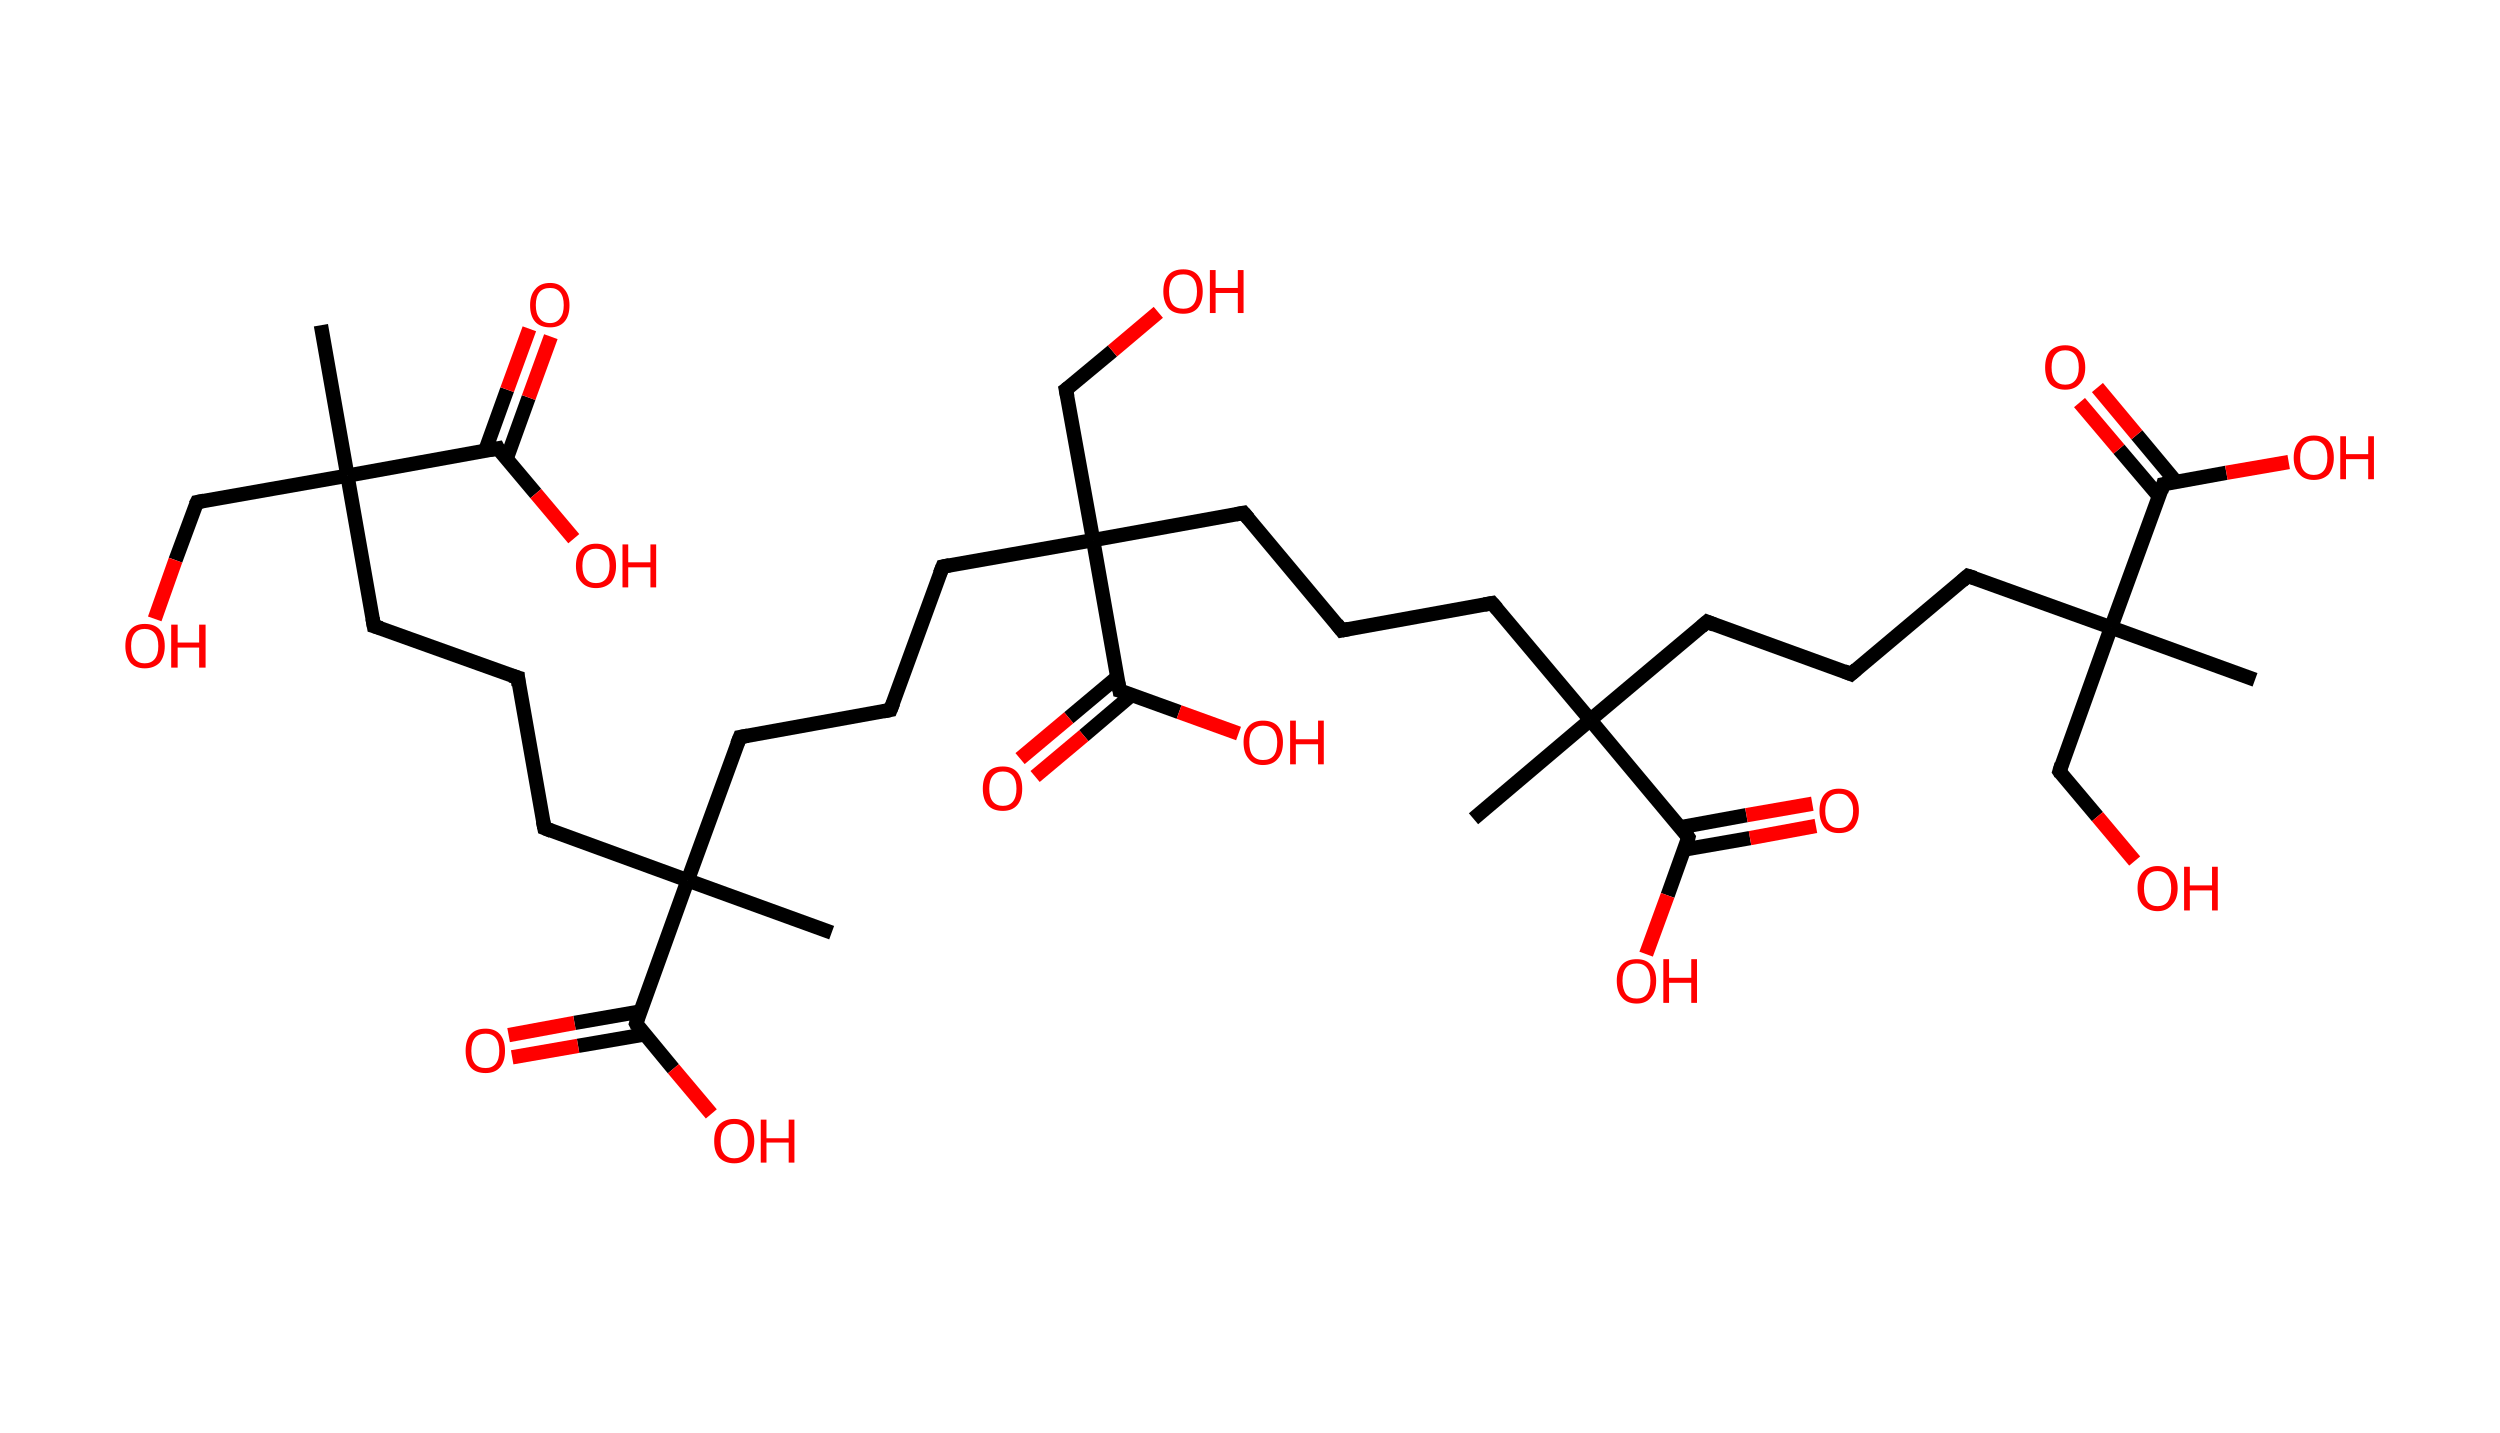 <?xml version='1.0' encoding='ASCII' standalone='yes'?>
<svg xmlns="http://www.w3.org/2000/svg" xmlns:rdkit="http://www.rdkit.org/xml" xmlns:xlink="http://www.w3.org/1999/xlink" version="1.1" baseProfile="full" xml:space="preserve" width="349px" height="200px" viewBox="0 0 349 200">
<!-- END OF HEADER -->
<rect style="opacity:1.0;fill:#FFFFFF;stroke:none" width="349.0" height="200.0" x="0.0" y="0.0"> </rect>
<path class="bond-0 atom-0 atom-1" d="M 44.8,45.4 L 48.5,66.4" style="fill:none;fill-rule:evenodd;stroke:#000000;stroke-width:2.0px;stroke-linecap:butt;stroke-linejoin:miter;stroke-opacity:1"/>
<path class="bond-1 atom-1 atom-2" d="M 48.5,66.4 L 27.5,70.1" style="fill:none;fill-rule:evenodd;stroke:#000000;stroke-width:2.0px;stroke-linecap:butt;stroke-linejoin:miter;stroke-opacity:1"/>
<path class="bond-2 atom-2 atom-3" d="M 27.5,70.1 L 24.5,78.2" style="fill:none;fill-rule:evenodd;stroke:#000000;stroke-width:2.0px;stroke-linecap:butt;stroke-linejoin:miter;stroke-opacity:1"/>
<path class="bond-2 atom-2 atom-3" d="M 24.5,78.2 L 21.6,86.4" style="fill:none;fill-rule:evenodd;stroke:#FF0000;stroke-width:2.0px;stroke-linecap:butt;stroke-linejoin:miter;stroke-opacity:1"/>
<path class="bond-3 atom-1 atom-4" d="M 48.5,66.4 L 52.2,87.4" style="fill:none;fill-rule:evenodd;stroke:#000000;stroke-width:2.0px;stroke-linecap:butt;stroke-linejoin:miter;stroke-opacity:1"/>
<path class="bond-4 atom-4 atom-5" d="M 52.2,87.4 L 72.3,94.6" style="fill:none;fill-rule:evenodd;stroke:#000000;stroke-width:2.0px;stroke-linecap:butt;stroke-linejoin:miter;stroke-opacity:1"/>
<path class="bond-5 atom-5 atom-6" d="M 72.3,94.6 L 76.0,115.6" style="fill:none;fill-rule:evenodd;stroke:#000000;stroke-width:2.0px;stroke-linecap:butt;stroke-linejoin:miter;stroke-opacity:1"/>
<path class="bond-6 atom-6 atom-7" d="M 76.0,115.6 L 96.0,122.9" style="fill:none;fill-rule:evenodd;stroke:#000000;stroke-width:2.0px;stroke-linecap:butt;stroke-linejoin:miter;stroke-opacity:1"/>
<path class="bond-7 atom-7 atom-8" d="M 96.0,122.9 L 116.1,130.2" style="fill:none;fill-rule:evenodd;stroke:#000000;stroke-width:2.0px;stroke-linecap:butt;stroke-linejoin:miter;stroke-opacity:1"/>
<path class="bond-8 atom-7 atom-9" d="M 96.0,122.9 L 103.3,102.9" style="fill:none;fill-rule:evenodd;stroke:#000000;stroke-width:2.0px;stroke-linecap:butt;stroke-linejoin:miter;stroke-opacity:1"/>
<path class="bond-9 atom-9 atom-10" d="M 103.3,102.9 L 124.3,99.1" style="fill:none;fill-rule:evenodd;stroke:#000000;stroke-width:2.0px;stroke-linecap:butt;stroke-linejoin:miter;stroke-opacity:1"/>
<path class="bond-10 atom-10 atom-11" d="M 124.3,99.1 L 131.6,79.1" style="fill:none;fill-rule:evenodd;stroke:#000000;stroke-width:2.0px;stroke-linecap:butt;stroke-linejoin:miter;stroke-opacity:1"/>
<path class="bond-11 atom-11 atom-12" d="M 131.6,79.1 L 152.6,75.4" style="fill:none;fill-rule:evenodd;stroke:#000000;stroke-width:2.0px;stroke-linecap:butt;stroke-linejoin:miter;stroke-opacity:1"/>
<path class="bond-12 atom-12 atom-13" d="M 152.6,75.4 L 148.8,54.4" style="fill:none;fill-rule:evenodd;stroke:#000000;stroke-width:2.0px;stroke-linecap:butt;stroke-linejoin:miter;stroke-opacity:1"/>
<path class="bond-13 atom-13 atom-14" d="M 148.8,54.4 L 155.3,49.0" style="fill:none;fill-rule:evenodd;stroke:#000000;stroke-width:2.0px;stroke-linecap:butt;stroke-linejoin:miter;stroke-opacity:1"/>
<path class="bond-13 atom-13 atom-14" d="M 155.3,49.0 L 161.7,43.6" style="fill:none;fill-rule:evenodd;stroke:#FF0000;stroke-width:2.0px;stroke-linecap:butt;stroke-linejoin:miter;stroke-opacity:1"/>
<path class="bond-14 atom-12 atom-15" d="M 152.6,75.4 L 173.6,71.6" style="fill:none;fill-rule:evenodd;stroke:#000000;stroke-width:2.0px;stroke-linecap:butt;stroke-linejoin:miter;stroke-opacity:1"/>
<path class="bond-15 atom-15 atom-16" d="M 173.6,71.6 L 187.3,88.0" style="fill:none;fill-rule:evenodd;stroke:#000000;stroke-width:2.0px;stroke-linecap:butt;stroke-linejoin:miter;stroke-opacity:1"/>
<path class="bond-16 atom-16 atom-17" d="M 187.3,88.0 L 208.3,84.2" style="fill:none;fill-rule:evenodd;stroke:#000000;stroke-width:2.0px;stroke-linecap:butt;stroke-linejoin:miter;stroke-opacity:1"/>
<path class="bond-17 atom-17 atom-18" d="M 208.3,84.2 L 222.0,100.5" style="fill:none;fill-rule:evenodd;stroke:#000000;stroke-width:2.0px;stroke-linecap:butt;stroke-linejoin:miter;stroke-opacity:1"/>
<path class="bond-18 atom-18 atom-19" d="M 222.0,100.5 L 205.7,114.3" style="fill:none;fill-rule:evenodd;stroke:#000000;stroke-width:2.0px;stroke-linecap:butt;stroke-linejoin:miter;stroke-opacity:1"/>
<path class="bond-19 atom-18 atom-20" d="M 222.0,100.5 L 238.3,86.8" style="fill:none;fill-rule:evenodd;stroke:#000000;stroke-width:2.0px;stroke-linecap:butt;stroke-linejoin:miter;stroke-opacity:1"/>
<path class="bond-20 atom-20 atom-21" d="M 238.3,86.8 L 258.4,94.1" style="fill:none;fill-rule:evenodd;stroke:#000000;stroke-width:2.0px;stroke-linecap:butt;stroke-linejoin:miter;stroke-opacity:1"/>
<path class="bond-21 atom-21 atom-22" d="M 258.4,94.1 L 274.7,80.4" style="fill:none;fill-rule:evenodd;stroke:#000000;stroke-width:2.0px;stroke-linecap:butt;stroke-linejoin:miter;stroke-opacity:1"/>
<path class="bond-22 atom-22 atom-23" d="M 274.7,80.4 L 294.7,87.6" style="fill:none;fill-rule:evenodd;stroke:#000000;stroke-width:2.0px;stroke-linecap:butt;stroke-linejoin:miter;stroke-opacity:1"/>
<path class="bond-23 atom-23 atom-24" d="M 294.7,87.6 L 314.8,94.9" style="fill:none;fill-rule:evenodd;stroke:#000000;stroke-width:2.0px;stroke-linecap:butt;stroke-linejoin:miter;stroke-opacity:1"/>
<path class="bond-24 atom-23 atom-25" d="M 294.7,87.6 L 287.5,107.7" style="fill:none;fill-rule:evenodd;stroke:#000000;stroke-width:2.0px;stroke-linecap:butt;stroke-linejoin:miter;stroke-opacity:1"/>
<path class="bond-25 atom-25 atom-26" d="M 287.5,107.7 L 292.8,114.0" style="fill:none;fill-rule:evenodd;stroke:#000000;stroke-width:2.0px;stroke-linecap:butt;stroke-linejoin:miter;stroke-opacity:1"/>
<path class="bond-25 atom-25 atom-26" d="M 292.8,114.0 L 298.0,120.2" style="fill:none;fill-rule:evenodd;stroke:#FF0000;stroke-width:2.0px;stroke-linecap:butt;stroke-linejoin:miter;stroke-opacity:1"/>
<path class="bond-26 atom-23 atom-27" d="M 294.7,87.6 L 302.0,67.6" style="fill:none;fill-rule:evenodd;stroke:#000000;stroke-width:2.0px;stroke-linecap:butt;stroke-linejoin:miter;stroke-opacity:1"/>
<path class="bond-27 atom-27 atom-28" d="M 303.8,67.3 L 298.3,60.7" style="fill:none;fill-rule:evenodd;stroke:#000000;stroke-width:2.0px;stroke-linecap:butt;stroke-linejoin:miter;stroke-opacity:1"/>
<path class="bond-27 atom-27 atom-28" d="M 298.3,60.7 L 292.8,54.1" style="fill:none;fill-rule:evenodd;stroke:#FF0000;stroke-width:2.0px;stroke-linecap:butt;stroke-linejoin:miter;stroke-opacity:1"/>
<path class="bond-27 atom-27 atom-28" d="M 301.4,69.3 L 295.8,62.7" style="fill:none;fill-rule:evenodd;stroke:#000000;stroke-width:2.0px;stroke-linecap:butt;stroke-linejoin:miter;stroke-opacity:1"/>
<path class="bond-27 atom-27 atom-28" d="M 295.8,62.7 L 290.3,56.2" style="fill:none;fill-rule:evenodd;stroke:#FF0000;stroke-width:2.0px;stroke-linecap:butt;stroke-linejoin:miter;stroke-opacity:1"/>
<path class="bond-28 atom-27 atom-29" d="M 302.0,67.6 L 310.8,66.0" style="fill:none;fill-rule:evenodd;stroke:#000000;stroke-width:2.0px;stroke-linecap:butt;stroke-linejoin:miter;stroke-opacity:1"/>
<path class="bond-28 atom-27 atom-29" d="M 310.8,66.0 L 319.5,64.5" style="fill:none;fill-rule:evenodd;stroke:#FF0000;stroke-width:2.0px;stroke-linecap:butt;stroke-linejoin:miter;stroke-opacity:1"/>
<path class="bond-29 atom-18 atom-30" d="M 222.0,100.5 L 235.7,116.9" style="fill:none;fill-rule:evenodd;stroke:#000000;stroke-width:2.0px;stroke-linecap:butt;stroke-linejoin:miter;stroke-opacity:1"/>
<path class="bond-30 atom-30 atom-31" d="M 235.1,118.6 L 244.3,117.0" style="fill:none;fill-rule:evenodd;stroke:#000000;stroke-width:2.0px;stroke-linecap:butt;stroke-linejoin:miter;stroke-opacity:1"/>
<path class="bond-30 atom-30 atom-31" d="M 244.3,117.0 L 253.5,115.3" style="fill:none;fill-rule:evenodd;stroke:#FF0000;stroke-width:2.0px;stroke-linecap:butt;stroke-linejoin:miter;stroke-opacity:1"/>
<path class="bond-30 atom-30 atom-31" d="M 234.5,115.5 L 243.8,113.8" style="fill:none;fill-rule:evenodd;stroke:#000000;stroke-width:2.0px;stroke-linecap:butt;stroke-linejoin:miter;stroke-opacity:1"/>
<path class="bond-30 atom-30 atom-31" d="M 243.8,113.8 L 253.0,112.2" style="fill:none;fill-rule:evenodd;stroke:#FF0000;stroke-width:2.0px;stroke-linecap:butt;stroke-linejoin:miter;stroke-opacity:1"/>
<path class="bond-31 atom-30 atom-32" d="M 235.7,116.9 L 232.8,125.0" style="fill:none;fill-rule:evenodd;stroke:#000000;stroke-width:2.0px;stroke-linecap:butt;stroke-linejoin:miter;stroke-opacity:1"/>
<path class="bond-31 atom-30 atom-32" d="M 232.8,125.0 L 229.8,133.2" style="fill:none;fill-rule:evenodd;stroke:#FF0000;stroke-width:2.0px;stroke-linecap:butt;stroke-linejoin:miter;stroke-opacity:1"/>
<path class="bond-32 atom-12 atom-33" d="M 152.6,75.4 L 156.3,96.4" style="fill:none;fill-rule:evenodd;stroke:#000000;stroke-width:2.0px;stroke-linecap:butt;stroke-linejoin:miter;stroke-opacity:1"/>
<path class="bond-33 atom-33 atom-34" d="M 156.0,94.5 L 149.2,100.2" style="fill:none;fill-rule:evenodd;stroke:#000000;stroke-width:2.0px;stroke-linecap:butt;stroke-linejoin:miter;stroke-opacity:1"/>
<path class="bond-33 atom-33 atom-34" d="M 149.2,100.2 L 142.4,105.9" style="fill:none;fill-rule:evenodd;stroke:#FF0000;stroke-width:2.0px;stroke-linecap:butt;stroke-linejoin:miter;stroke-opacity:1"/>
<path class="bond-33 atom-33 atom-34" d="M 158.0,97.0 L 151.3,102.7" style="fill:none;fill-rule:evenodd;stroke:#000000;stroke-width:2.0px;stroke-linecap:butt;stroke-linejoin:miter;stroke-opacity:1"/>
<path class="bond-33 atom-33 atom-34" d="M 151.3,102.7 L 144.5,108.4" style="fill:none;fill-rule:evenodd;stroke:#FF0000;stroke-width:2.0px;stroke-linecap:butt;stroke-linejoin:miter;stroke-opacity:1"/>
<path class="bond-34 atom-33 atom-35" d="M 156.3,96.4 L 164.6,99.4" style="fill:none;fill-rule:evenodd;stroke:#000000;stroke-width:2.0px;stroke-linecap:butt;stroke-linejoin:miter;stroke-opacity:1"/>
<path class="bond-34 atom-33 atom-35" d="M 164.6,99.4 L 172.9,102.4" style="fill:none;fill-rule:evenodd;stroke:#FF0000;stroke-width:2.0px;stroke-linecap:butt;stroke-linejoin:miter;stroke-opacity:1"/>
<path class="bond-35 atom-7 atom-36" d="M 96.0,122.9 L 88.8,142.9" style="fill:none;fill-rule:evenodd;stroke:#000000;stroke-width:2.0px;stroke-linecap:butt;stroke-linejoin:miter;stroke-opacity:1"/>
<path class="bond-36 atom-36 atom-37" d="M 89.4,141.2 L 80.2,142.8" style="fill:none;fill-rule:evenodd;stroke:#000000;stroke-width:2.0px;stroke-linecap:butt;stroke-linejoin:miter;stroke-opacity:1"/>
<path class="bond-36 atom-36 atom-37" d="M 80.2,142.8 L 71.0,144.5" style="fill:none;fill-rule:evenodd;stroke:#FF0000;stroke-width:2.0px;stroke-linecap:butt;stroke-linejoin:miter;stroke-opacity:1"/>
<path class="bond-36 atom-36 atom-37" d="M 90.0,144.4 L 80.7,146.0" style="fill:none;fill-rule:evenodd;stroke:#000000;stroke-width:2.0px;stroke-linecap:butt;stroke-linejoin:miter;stroke-opacity:1"/>
<path class="bond-36 atom-36 atom-37" d="M 80.7,146.0 L 71.5,147.6" style="fill:none;fill-rule:evenodd;stroke:#FF0000;stroke-width:2.0px;stroke-linecap:butt;stroke-linejoin:miter;stroke-opacity:1"/>
<path class="bond-37 atom-36 atom-38" d="M 88.8,142.9 L 94.0,149.2" style="fill:none;fill-rule:evenodd;stroke:#000000;stroke-width:2.0px;stroke-linecap:butt;stroke-linejoin:miter;stroke-opacity:1"/>
<path class="bond-37 atom-36 atom-38" d="M 94.0,149.2 L 99.3,155.5" style="fill:none;fill-rule:evenodd;stroke:#FF0000;stroke-width:2.0px;stroke-linecap:butt;stroke-linejoin:miter;stroke-opacity:1"/>
<path class="bond-38 atom-1 atom-39" d="M 48.5,66.4 L 69.5,62.6" style="fill:none;fill-rule:evenodd;stroke:#000000;stroke-width:2.0px;stroke-linecap:butt;stroke-linejoin:miter;stroke-opacity:1"/>
<path class="bond-39 atom-39 atom-40" d="M 70.7,64.1 L 73.8,55.5" style="fill:none;fill-rule:evenodd;stroke:#000000;stroke-width:2.0px;stroke-linecap:butt;stroke-linejoin:miter;stroke-opacity:1"/>
<path class="bond-39 atom-39 atom-40" d="M 73.8,55.5 L 76.9,47.0" style="fill:none;fill-rule:evenodd;stroke:#FF0000;stroke-width:2.0px;stroke-linecap:butt;stroke-linejoin:miter;stroke-opacity:1"/>
<path class="bond-39 atom-39 atom-40" d="M 67.7,63.0 L 70.8,54.4" style="fill:none;fill-rule:evenodd;stroke:#000000;stroke-width:2.0px;stroke-linecap:butt;stroke-linejoin:miter;stroke-opacity:1"/>
<path class="bond-39 atom-39 atom-40" d="M 70.8,54.4 L 73.9,45.9" style="fill:none;fill-rule:evenodd;stroke:#FF0000;stroke-width:2.0px;stroke-linecap:butt;stroke-linejoin:miter;stroke-opacity:1"/>
<path class="bond-40 atom-39 atom-41" d="M 69.5,62.6 L 74.8,68.9" style="fill:none;fill-rule:evenodd;stroke:#000000;stroke-width:2.0px;stroke-linecap:butt;stroke-linejoin:miter;stroke-opacity:1"/>
<path class="bond-40 atom-39 atom-41" d="M 74.8,68.9 L 80.1,75.2" style="fill:none;fill-rule:evenodd;stroke:#FF0000;stroke-width:2.0px;stroke-linecap:butt;stroke-linejoin:miter;stroke-opacity:1"/>
<path d="M 28.5,69.9 L 27.5,70.1 L 27.3,70.5" style="fill:none;stroke:#000000;stroke-width:2.0px;stroke-linecap:butt;stroke-linejoin:miter;stroke-opacity:1;"/>
<path d="M 52.0,86.3 L 52.2,87.4 L 53.2,87.7" style="fill:none;stroke:#000000;stroke-width:2.0px;stroke-linecap:butt;stroke-linejoin:miter;stroke-opacity:1;"/>
<path d="M 71.3,94.3 L 72.3,94.6 L 72.4,95.7" style="fill:none;stroke:#000000;stroke-width:2.0px;stroke-linecap:butt;stroke-linejoin:miter;stroke-opacity:1;"/>
<path d="M 75.8,114.6 L 76.0,115.6 L 77.0,116.0" style="fill:none;stroke:#000000;stroke-width:2.0px;stroke-linecap:butt;stroke-linejoin:miter;stroke-opacity:1;"/>
<path d="M 102.9,103.9 L 103.3,102.9 L 104.4,102.7" style="fill:none;stroke:#000000;stroke-width:2.0px;stroke-linecap:butt;stroke-linejoin:miter;stroke-opacity:1;"/>
<path d="M 123.3,99.3 L 124.3,99.1 L 124.7,98.1" style="fill:none;stroke:#000000;stroke-width:2.0px;stroke-linecap:butt;stroke-linejoin:miter;stroke-opacity:1;"/>
<path d="M 131.2,80.1 L 131.6,79.1 L 132.6,78.9" style="fill:none;stroke:#000000;stroke-width:2.0px;stroke-linecap:butt;stroke-linejoin:miter;stroke-opacity:1;"/>
<path d="M 149.0,55.4 L 148.8,54.4 L 149.2,54.1" style="fill:none;stroke:#000000;stroke-width:2.0px;stroke-linecap:butt;stroke-linejoin:miter;stroke-opacity:1;"/>
<path d="M 172.5,71.8 L 173.6,71.6 L 174.3,72.4" style="fill:none;stroke:#000000;stroke-width:2.0px;stroke-linecap:butt;stroke-linejoin:miter;stroke-opacity:1;"/>
<path d="M 186.6,87.1 L 187.3,88.0 L 188.3,87.8" style="fill:none;stroke:#000000;stroke-width:2.0px;stroke-linecap:butt;stroke-linejoin:miter;stroke-opacity:1;"/>
<path d="M 207.2,84.4 L 208.3,84.2 L 209.0,85.0" style="fill:none;stroke:#000000;stroke-width:2.0px;stroke-linecap:butt;stroke-linejoin:miter;stroke-opacity:1;"/>
<path d="M 237.5,87.5 L 238.3,86.8 L 239.3,87.2" style="fill:none;stroke:#000000;stroke-width:2.0px;stroke-linecap:butt;stroke-linejoin:miter;stroke-opacity:1;"/>
<path d="M 257.4,93.7 L 258.4,94.1 L 259.2,93.4" style="fill:none;stroke:#000000;stroke-width:2.0px;stroke-linecap:butt;stroke-linejoin:miter;stroke-opacity:1;"/>
<path d="M 273.9,81.1 L 274.7,80.4 L 275.7,80.7" style="fill:none;stroke:#000000;stroke-width:2.0px;stroke-linecap:butt;stroke-linejoin:miter;stroke-opacity:1;"/>
<path d="M 287.8,106.7 L 287.5,107.7 L 287.7,108.0" style="fill:none;stroke:#000000;stroke-width:2.0px;stroke-linecap:butt;stroke-linejoin:miter;stroke-opacity:1;"/>
<path d="M 301.7,68.6 L 302.0,67.6 L 302.5,67.5" style="fill:none;stroke:#000000;stroke-width:2.0px;stroke-linecap:butt;stroke-linejoin:miter;stroke-opacity:1;"/>
<path d="M 235.1,116.0 L 235.7,116.9 L 235.6,117.3" style="fill:none;stroke:#000000;stroke-width:2.0px;stroke-linecap:butt;stroke-linejoin:miter;stroke-opacity:1;"/>
<path d="M 156.1,95.3 L 156.3,96.4 L 156.7,96.5" style="fill:none;stroke:#000000;stroke-width:2.0px;stroke-linecap:butt;stroke-linejoin:miter;stroke-opacity:1;"/>
<path d="M 89.1,141.9 L 88.8,142.9 L 89.0,143.3" style="fill:none;stroke:#000000;stroke-width:2.0px;stroke-linecap:butt;stroke-linejoin:miter;stroke-opacity:1;"/>
<path d="M 68.4,62.8 L 69.5,62.6 L 69.7,63.0" style="fill:none;stroke:#000000;stroke-width:2.0px;stroke-linecap:butt;stroke-linejoin:miter;stroke-opacity:1;"/>
<path class="atom-3" d="M 17.5 90.2 Q 17.5 88.7, 18.2 87.9 Q 18.9 87.1, 20.2 87.1 Q 21.6 87.1, 22.3 87.9 Q 23.0 88.7, 23.0 90.2 Q 23.0 91.6, 22.3 92.5 Q 21.5 93.3, 20.2 93.3 Q 18.9 93.3, 18.2 92.5 Q 17.5 91.6, 17.5 90.2 M 20.2 92.6 Q 21.1 92.6, 21.6 92.0 Q 22.1 91.4, 22.1 90.2 Q 22.1 89.0, 21.6 88.4 Q 21.1 87.8, 20.2 87.8 Q 19.3 87.8, 18.8 88.4 Q 18.3 89.0, 18.3 90.2 Q 18.3 91.4, 18.8 92.0 Q 19.3 92.6, 20.2 92.6 " fill="#FF0000"/>
<path class="atom-3" d="M 23.9 87.2 L 24.8 87.2 L 24.8 89.7 L 27.8 89.7 L 27.8 87.2 L 28.7 87.2 L 28.7 93.2 L 27.8 93.2 L 27.8 90.4 L 24.8 90.4 L 24.8 93.2 L 23.9 93.2 L 23.9 87.2 " fill="#FF0000"/>
<path class="atom-14" d="M 162.4 40.7 Q 162.4 39.2, 163.1 38.4 Q 163.8 37.6, 165.2 37.6 Q 166.5 37.6, 167.2 38.4 Q 167.9 39.2, 167.9 40.7 Q 167.9 42.1, 167.2 43.0 Q 166.5 43.8, 165.2 43.8 Q 163.8 43.8, 163.1 43.0 Q 162.4 42.1, 162.4 40.7 M 165.2 43.1 Q 166.1 43.1, 166.6 42.5 Q 167.1 41.9, 167.1 40.7 Q 167.1 39.5, 166.6 38.9 Q 166.1 38.3, 165.2 38.3 Q 164.2 38.3, 163.7 38.9 Q 163.2 39.5, 163.2 40.7 Q 163.2 41.9, 163.7 42.5 Q 164.2 43.1, 165.2 43.1 " fill="#FF0000"/>
<path class="atom-14" d="M 168.9 37.7 L 169.7 37.7 L 169.7 40.2 L 172.8 40.2 L 172.8 37.7 L 173.6 37.7 L 173.6 43.7 L 172.8 43.7 L 172.8 40.9 L 169.7 40.9 L 169.7 43.7 L 168.9 43.7 L 168.9 37.7 " fill="#FF0000"/>
<path class="atom-26" d="M 298.4 124.0 Q 298.4 122.6, 299.1 121.8 Q 299.9 120.9, 301.2 120.9 Q 302.5 120.9, 303.3 121.8 Q 304.0 122.6, 304.0 124.0 Q 304.0 125.5, 303.2 126.3 Q 302.5 127.2, 301.2 127.2 Q 299.9 127.2, 299.1 126.3 Q 298.4 125.5, 298.4 124.0 M 301.2 126.5 Q 302.1 126.5, 302.6 125.9 Q 303.1 125.2, 303.1 124.0 Q 303.1 122.8, 302.6 122.2 Q 302.1 121.6, 301.2 121.6 Q 300.3 121.6, 299.8 122.2 Q 299.3 122.8, 299.3 124.0 Q 299.3 125.2, 299.8 125.9 Q 300.3 126.5, 301.2 126.5 " fill="#FF0000"/>
<path class="atom-26" d="M 304.9 121.0 L 305.7 121.0 L 305.7 123.6 L 308.8 123.6 L 308.8 121.0 L 309.6 121.0 L 309.6 127.1 L 308.8 127.1 L 308.8 124.3 L 305.7 124.3 L 305.7 127.1 L 304.9 127.1 L 304.9 121.0 " fill="#FF0000"/>
<path class="atom-28" d="M 285.5 51.3 Q 285.5 49.8, 286.2 49.0 Q 287.0 48.2, 288.3 48.2 Q 289.6 48.2, 290.3 49.0 Q 291.1 49.8, 291.1 51.3 Q 291.1 52.8, 290.3 53.6 Q 289.6 54.4, 288.3 54.4 Q 287.0 54.4, 286.2 53.6 Q 285.5 52.8, 285.5 51.3 M 288.3 53.7 Q 289.2 53.7, 289.7 53.1 Q 290.2 52.5, 290.2 51.3 Q 290.2 50.1, 289.7 49.5 Q 289.2 48.9, 288.3 48.9 Q 287.4 48.9, 286.9 49.5 Q 286.4 50.1, 286.4 51.3 Q 286.4 52.5, 286.9 53.1 Q 287.4 53.7, 288.3 53.7 " fill="#FF0000"/>
<path class="atom-29" d="M 320.2 63.9 Q 320.2 62.4, 321.0 61.6 Q 321.7 60.8, 323.0 60.8 Q 324.4 60.8, 325.1 61.6 Q 325.8 62.4, 325.8 63.9 Q 325.8 65.3, 325.1 66.2 Q 324.3 67.0, 323.0 67.0 Q 321.7 67.0, 321.0 66.2 Q 320.2 65.4, 320.2 63.9 M 323.0 66.3 Q 323.9 66.3, 324.4 65.7 Q 324.9 65.1, 324.9 63.9 Q 324.9 62.7, 324.4 62.1 Q 323.9 61.5, 323.0 61.5 Q 322.1 61.5, 321.6 62.1 Q 321.1 62.7, 321.1 63.9 Q 321.1 65.1, 321.6 65.7 Q 322.1 66.3, 323.0 66.3 " fill="#FF0000"/>
<path class="atom-29" d="M 326.7 60.9 L 327.5 60.9 L 327.5 63.4 L 330.6 63.4 L 330.6 60.9 L 331.4 60.9 L 331.4 66.9 L 330.6 66.9 L 330.6 64.1 L 327.5 64.1 L 327.5 66.9 L 326.7 66.9 L 326.7 60.9 " fill="#FF0000"/>
<path class="atom-31" d="M 254.0 113.2 Q 254.0 111.7, 254.7 110.9 Q 255.4 110.1, 256.7 110.1 Q 258.1 110.1, 258.8 110.9 Q 259.5 111.7, 259.5 113.2 Q 259.5 114.6, 258.8 115.5 Q 258.1 116.3, 256.7 116.3 Q 255.4 116.3, 254.7 115.5 Q 254.0 114.6, 254.0 113.2 M 256.7 115.6 Q 257.7 115.6, 258.1 115.0 Q 258.7 114.4, 258.7 113.2 Q 258.7 112.0, 258.1 111.4 Q 257.7 110.8, 256.7 110.8 Q 255.8 110.8, 255.3 111.4 Q 254.8 112.0, 254.8 113.2 Q 254.8 114.4, 255.3 115.0 Q 255.8 115.6, 256.7 115.6 " fill="#FF0000"/>
<path class="atom-32" d="M 225.7 136.9 Q 225.7 135.5, 226.4 134.7 Q 227.1 133.9, 228.5 133.9 Q 229.8 133.9, 230.5 134.7 Q 231.2 135.5, 231.2 136.9 Q 231.2 138.4, 230.5 139.2 Q 229.8 140.1, 228.5 140.1 Q 227.1 140.1, 226.4 139.2 Q 225.7 138.4, 225.7 136.9 M 228.5 139.4 Q 229.4 139.4, 229.9 138.8 Q 230.4 138.1, 230.4 136.9 Q 230.4 135.7, 229.9 135.1 Q 229.4 134.5, 228.5 134.5 Q 227.5 134.5, 227.0 135.1 Q 226.5 135.7, 226.5 136.9 Q 226.5 138.1, 227.0 138.8 Q 227.5 139.4, 228.5 139.4 " fill="#FF0000"/>
<path class="atom-32" d="M 232.2 133.9 L 233.0 133.9 L 233.0 136.5 L 236.1 136.5 L 236.1 133.9 L 236.9 133.9 L 236.9 140.0 L 236.1 140.0 L 236.1 137.2 L 233.0 137.2 L 233.0 140.0 L 232.2 140.0 L 232.2 133.9 " fill="#FF0000"/>
<path class="atom-34" d="M 137.2 110.1 Q 137.2 108.6, 137.9 107.8 Q 138.6 107.0, 140.0 107.0 Q 141.3 107.0, 142.0 107.8 Q 142.7 108.6, 142.7 110.1 Q 142.7 111.6, 142.0 112.4 Q 141.3 113.2, 140.0 113.2 Q 138.6 113.2, 137.9 112.4 Q 137.2 111.6, 137.2 110.1 M 140.0 112.5 Q 140.9 112.5, 141.4 111.9 Q 141.9 111.3, 141.9 110.1 Q 141.9 108.9, 141.4 108.3 Q 140.9 107.7, 140.0 107.7 Q 139.1 107.7, 138.6 108.3 Q 138.1 108.9, 138.1 110.1 Q 138.1 111.3, 138.6 111.9 Q 139.1 112.5, 140.0 112.5 " fill="#FF0000"/>
<path class="atom-35" d="M 173.6 103.6 Q 173.6 102.2, 174.3 101.4 Q 175.0 100.6, 176.3 100.6 Q 177.7 100.6, 178.4 101.4 Q 179.1 102.2, 179.1 103.6 Q 179.1 105.1, 178.4 105.9 Q 177.7 106.8, 176.3 106.8 Q 175.0 106.8, 174.3 105.9 Q 173.6 105.1, 173.6 103.6 M 176.3 106.1 Q 177.3 106.1, 177.8 105.5 Q 178.3 104.9, 178.3 103.6 Q 178.3 102.5, 177.8 101.9 Q 177.3 101.3, 176.3 101.3 Q 175.4 101.3, 174.9 101.9 Q 174.4 102.4, 174.4 103.6 Q 174.4 104.9, 174.9 105.5 Q 175.4 106.1, 176.3 106.1 " fill="#FF0000"/>
<path class="atom-35" d="M 180.1 100.6 L 180.9 100.6 L 180.9 103.2 L 184.0 103.2 L 184.0 100.6 L 184.8 100.6 L 184.8 106.7 L 184.0 106.7 L 184.0 103.9 L 180.9 103.9 L 180.9 106.7 L 180.1 106.7 L 180.1 100.6 " fill="#FF0000"/>
<path class="atom-37" d="M 65.0 146.7 Q 65.0 145.2, 65.7 144.4 Q 66.4 143.6, 67.8 143.6 Q 69.1 143.6, 69.8 144.4 Q 70.5 145.2, 70.5 146.7 Q 70.5 148.2, 69.8 149.0 Q 69.1 149.8, 67.8 149.8 Q 66.4 149.8, 65.7 149.0 Q 65.0 148.2, 65.0 146.7 M 67.8 149.1 Q 68.7 149.1, 69.2 148.5 Q 69.7 147.9, 69.7 146.7 Q 69.7 145.5, 69.2 144.9 Q 68.7 144.3, 67.8 144.3 Q 66.8 144.3, 66.3 144.9 Q 65.8 145.5, 65.8 146.7 Q 65.8 147.9, 66.3 148.5 Q 66.8 149.1, 67.8 149.1 " fill="#FF0000"/>
<path class="atom-38" d="M 99.7 159.3 Q 99.7 157.8, 100.4 157.0 Q 101.2 156.2, 102.5 156.2 Q 103.8 156.2, 104.5 157.0 Q 105.3 157.8, 105.3 159.3 Q 105.3 160.8, 104.5 161.6 Q 103.8 162.4, 102.5 162.4 Q 101.2 162.4, 100.4 161.6 Q 99.7 160.8, 99.7 159.3 M 102.5 161.7 Q 103.4 161.7, 103.9 161.1 Q 104.4 160.5, 104.4 159.3 Q 104.4 158.1, 103.9 157.5 Q 103.4 156.9, 102.5 156.9 Q 101.6 156.9, 101.1 157.5 Q 100.6 158.1, 100.6 159.3 Q 100.6 160.5, 101.1 161.1 Q 101.6 161.7, 102.5 161.7 " fill="#FF0000"/>
<path class="atom-38" d="M 106.2 156.3 L 107.0 156.3 L 107.0 158.9 L 110.1 158.9 L 110.1 156.3 L 110.9 156.3 L 110.9 162.3 L 110.1 162.3 L 110.1 159.5 L 107.0 159.5 L 107.0 162.3 L 106.2 162.3 L 106.2 156.3 " fill="#FF0000"/>
<path class="atom-40" d="M 74.0 42.6 Q 74.0 41.2, 74.7 40.4 Q 75.4 39.5, 76.8 39.5 Q 78.1 39.5, 78.8 40.4 Q 79.5 41.2, 79.5 42.6 Q 79.5 44.1, 78.8 44.9 Q 78.1 45.7, 76.8 45.7 Q 75.4 45.7, 74.7 44.9 Q 74.0 44.1, 74.0 42.6 M 76.8 45.1 Q 77.7 45.1, 78.2 44.4 Q 78.7 43.8, 78.7 42.6 Q 78.7 41.4, 78.2 40.8 Q 77.7 40.2, 76.8 40.2 Q 75.8 40.2, 75.3 40.8 Q 74.8 41.4, 74.8 42.6 Q 74.8 43.8, 75.3 44.4 Q 75.8 45.1, 76.8 45.1 " fill="#FF0000"/>
<path class="atom-41" d="M 80.4 79.0 Q 80.4 77.5, 81.2 76.7 Q 81.9 75.9, 83.2 75.9 Q 84.5 75.9, 85.3 76.7 Q 86.0 77.5, 86.0 79.0 Q 86.0 80.4, 85.3 81.3 Q 84.5 82.1, 83.2 82.1 Q 81.9 82.1, 81.2 81.3 Q 80.4 80.5, 80.4 79.0 M 83.2 81.4 Q 84.1 81.4, 84.6 80.8 Q 85.1 80.2, 85.1 79.0 Q 85.1 77.8, 84.6 77.2 Q 84.1 76.6, 83.2 76.6 Q 82.3 76.6, 81.8 77.2 Q 81.3 77.8, 81.3 79.0 Q 81.3 80.2, 81.8 80.8 Q 82.3 81.4, 83.2 81.4 " fill="#FF0000"/>
<path class="atom-41" d="M 86.9 76.0 L 87.7 76.0 L 87.7 78.5 L 90.8 78.5 L 90.8 76.0 L 91.6 76.0 L 91.6 82.0 L 90.8 82.0 L 90.8 79.2 L 87.7 79.2 L 87.7 82.0 L 86.9 82.0 L 86.9 76.0 " fill="#FF0000"/>
</svg>
